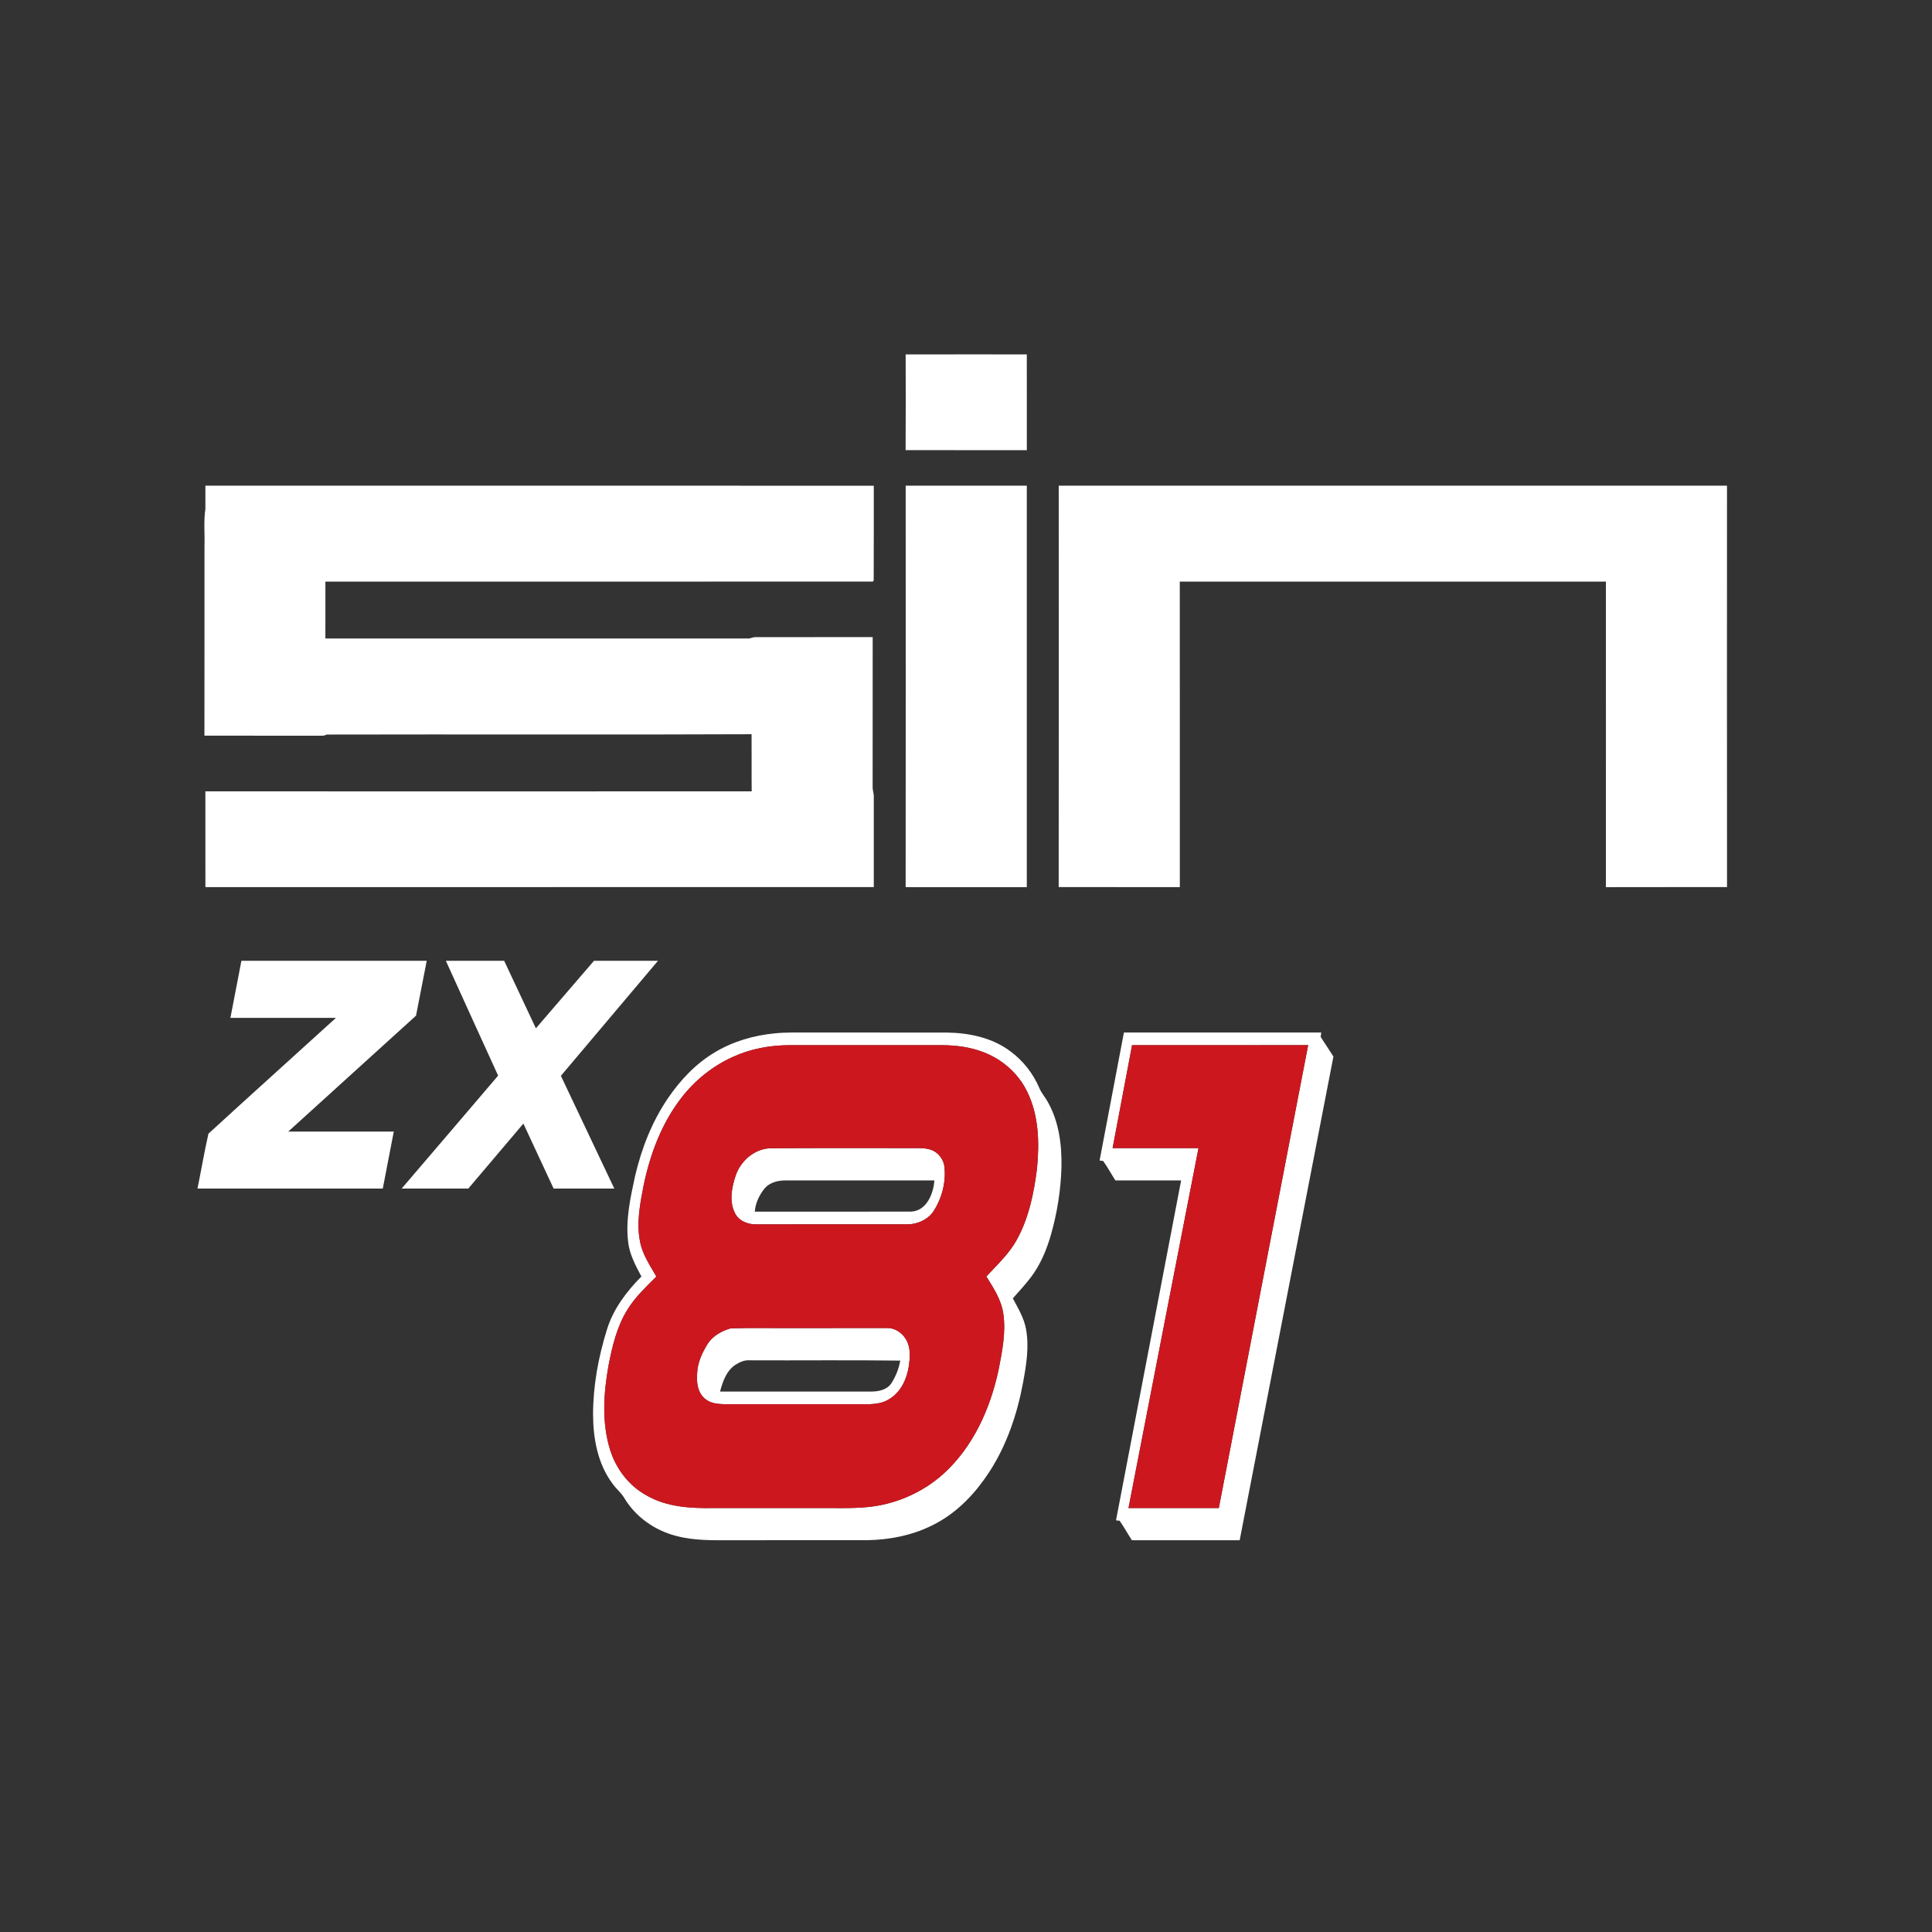 <?xml version="1.0" encoding="UTF-8" ?>
<!DOCTYPE svg PUBLIC "-//W3C//DTD SVG 1.1//EN" "http://www.w3.org/Graphics/SVG/1.1/DTD/svg11.dtd">
<svg width="1276pt" height="1276pt" viewBox="0 0 1276 1276" version="1.1" xmlns="http://www.w3.org/2000/svg">
<rect x="0" y="0" width="1276" height="1276" fill="#333333" stroke="none"/>
<g id="#ffffffff">
<path fill="#ffffff" opacity="1.00" d=" M 598.14 234.08 C 624.82 234.01 651.49 234.07 678.16 234.06 C 678.16 255.14 678.14 276.23 678.17 297.32 C 651.48 297.30 624.80 297.34 598.11 297.30 C 598.26 276.23 598.20 255.16 598.14 234.08 Z" />
<path fill="#ffffff" opacity="1.00" d=" M 135.65 320.77 C 282.80 320.80 429.95 320.77 577.09 320.79 C 577.05 341.65 577.16 362.51 577.04 383.37 C 576.90 383.55 576.62 383.91 576.48 384.09 C 455.96 384.17 335.43 384.09 214.91 384.13 C 214.91 396.65 214.92 409.17 214.90 421.69 C 307.94 421.71 400.97 421.68 494.01 421.70 C 495.69 421.77 497.20 420.79 498.89 420.80 C 524.71 420.78 550.54 420.82 576.37 420.78 C 576.34 453.87 576.40 486.96 576.34 520.05 C 576.31 522.05 577.14 523.95 577.10 525.96 C 577.09 545.92 577.08 565.89 577.10 585.86 C 429.95 585.96 282.81 585.82 135.66 585.92 C 135.64 564.83 135.69 543.74 135.64 522.65 C 255.91 522.69 376.19 522.72 496.46 522.64 C 496.32 510.07 496.48 497.49 496.38 484.92 C 402.78 485.35 309.17 484.90 215.57 485.14 C 214.26 486.17 212.57 485.83 211.04 485.90 C 185.70 485.84 160.36 485.91 135.02 485.87 C 135.09 444.25 135.03 402.63 135.05 361.02 C 135.33 352.69 134.42 344.28 135.65 336.03 C 135.70 330.94 135.64 325.86 135.65 320.77 Z" />
<path fill="#ffffff" opacity="1.00" d=" M 598.16 320.78 C 624.82 320.78 651.49 320.79 678.16 320.78 C 678.16 409.17 678.15 497.56 678.16 585.94 C 651.49 585.93 624.82 585.99 598.14 585.92 C 598.23 497.54 598.20 409.16 598.16 320.78 Z" />
<path fill="#ffffff" opacity="1.00" d=" M 699.24 320.78 C 846.36 320.78 993.48 320.80 1140.60 320.77 C 1140.59 409.14 1140.54 497.51 1140.62 585.88 C 1113.96 585.94 1087.29 585.83 1060.63 585.93 C 1060.63 518.66 1060.60 451.39 1060.64 384.11 C 966.82 384.14 873.00 384.10 779.19 384.14 C 779.27 451.39 779.19 518.65 779.23 585.91 C 752.56 585.86 725.89 585.92 699.22 585.87 C 699.31 497.51 699.27 409.15 699.24 320.78 Z" />
<path fill="#ffffff" opacity="1.00" d=" M 159.44 634.56 C 200.23 634.56 241.03 634.56 281.83 634.56 C 279.48 646.64 277.10 658.71 274.77 670.79 C 246.65 696.34 218.49 721.84 190.36 747.37 C 213.60 747.37 236.84 747.37 260.08 747.37 C 257.66 759.91 255.22 772.45 252.81 785.00 C 212.02 785.00 171.22 785.00 130.43 785.00 C 132.90 772.93 134.94 760.74 137.67 748.74 C 165.62 723.13 193.82 697.77 221.87 672.26 C 198.64 672.25 175.41 672.25 152.18 672.25 C 154.58 659.69 157.02 647.13 159.44 634.56 Z" />
<path fill="#ffffff" opacity="1.00" d=" M 294.47 634.56 C 307.31 634.56 320.14 634.56 332.98 634.56 C 339.97 649.42 346.94 664.30 353.93 679.16 C 366.72 664.30 379.52 649.45 392.29 634.57 C 406.38 634.54 420.47 634.56 434.56 634.57 C 413.20 659.90 391.79 685.19 370.44 710.54 C 382.22 735.34 393.96 760.18 405.72 785.00 C 392.36 785.00 379.00 784.99 365.64 785.00 C 358.98 770.70 352.34 756.38 345.67 742.08 C 333.55 756.40 321.42 770.71 309.28 785.01 C 294.61 784.99 279.94 785.01 265.27 785.00 C 286.50 760.12 307.82 735.33 328.99 710.40 C 317.40 685.16 305.98 659.84 294.47 634.56 Z" />
<path fill="#ffffff" opacity="1.00" d=" M 472.08 695.03 C 484.12 687.79 497.91 683.77 511.86 682.47 C 518.87 681.74 525.92 681.97 532.95 681.94 C 563.62 681.95 594.29 681.91 624.96 681.95 C 639.87 682.12 655.39 685.28 667.48 694.47 C 675.80 700.64 682.38 709.08 686.44 718.61 C 687.82 722.00 690.38 724.71 692.09 727.92 C 699.43 740.93 701.36 756.23 701.04 770.95 C 700.62 785.92 698.26 800.82 694.18 815.22 C 691.29 825.36 687.18 835.29 680.75 843.72 C 677.05 848.51 672.97 852.99 668.94 857.51 C 672.39 864.03 676.34 870.50 677.65 877.87 C 679.81 889.63 677.80 901.63 675.66 913.23 C 671.81 933.97 664.94 954.40 653.38 972.16 C 644.54 985.74 633.12 998.03 618.76 1005.82 C 604.23 1013.88 587.48 1017.18 570.98 1017.23 C 541.99 1017.28 513.01 1017.23 484.02 1017.25 C 471.47 1017.25 458.69 1017.69 446.46 1014.37 C 432.54 1010.78 419.86 1001.94 412.43 989.54 C 410.39 986.00 407.08 983.47 404.75 980.15 C 394.78 967.06 391.74 950.15 391.69 934.05 C 391.74 915.06 395.22 896.16 400.87 878.08 C 405.05 864.54 413.75 853.01 423.62 843.07 C 419.73 835.78 415.67 828.29 414.83 819.93 C 413.13 805.44 416.36 791.00 419.40 776.92 C 423.65 758.62 430.60 740.79 441.23 725.22 C 449.39 713.28 459.56 702.46 472.08 695.03 M 484.10 698.01 C 470.55 704.08 458.68 713.70 449.69 725.50 C 436.81 742.28 429.28 762.59 425.04 783.16 C 422.69 795.18 420.28 807.62 422.69 819.82 C 424.20 828.41 429.30 835.66 433.49 843.11 C 426.61 850.06 419.32 856.81 414.21 865.25 C 407.37 876.37 404.32 889.27 401.89 901.96 C 398.65 920.15 397.34 939.33 402.86 957.23 C 406.74 970.02 415.43 981.40 427.26 987.79 C 440.48 995.38 456.15 996.22 471.03 996.00 C 493.71 996.00 516.39 996.00 539.06 996.00 C 550.33 995.85 561.63 996.44 572.87 995.36 C 591.21 993.65 608.92 985.96 622.70 973.75 C 642.52 956.00 653.93 930.66 659.45 905.03 C 661.83 892.83 664.43 880.30 662.66 867.85 C 661.45 858.64 656.21 850.77 651.43 843.06 C 658.57 835.29 666.56 828.04 671.63 818.64 C 679.53 804.30 682.86 787.96 684.88 771.86 C 686.53 754.93 686.15 737.03 678.60 721.43 C 672.90 709.34 662.29 699.86 649.88 695.05 C 641.03 691.57 631.46 690.31 622.00 690.30 C 588.35 690.30 554.71 690.29 521.06 690.30 C 508.40 690.35 495.65 692.71 484.10 698.01 Z" />
<path fill="#ffffff" opacity="1.00" d=" M 742.30 681.94 C 785.74 681.94 829.19 681.94 872.63 681.94 C 872.53 682.66 872.33 684.10 872.23 684.82 C 875.04 689.14 877.85 693.47 880.67 697.79 C 860.03 804.27 839.39 910.76 818.75 1017.25 C 795.02 1017.26 771.29 1017.23 747.56 1017.26 C 744.80 1013.01 742.35 1008.54 739.46 1004.38 C 738.86 1004.32 737.67 1004.19 737.07 1004.13 C 751.43 929.30 765.74 854.46 780.08 779.63 C 765.61 779.62 751.14 779.64 736.67 779.62 C 733.93 775.35 731.50 770.88 728.57 766.75 C 727.98 766.69 726.81 766.56 726.23 766.50 C 731.62 738.32 736.94 710.13 742.30 681.94 M 747.68 690.29 C 743.34 712.94 739.19 735.63 734.82 758.28 C 753.73 758.29 772.64 758.25 791.56 758.29 C 776.12 837.52 760.68 916.75 745.32 996.00 C 765.20 996.00 785.09 996.00 804.97 996.00 C 824.55 894.07 844.34 792.18 863.98 690.26 C 825.21 690.33 786.45 690.29 747.68 690.29 Z" />
<path fill="#ffffff" opacity="1.00" d=" M 508.32 758.39 C 540.22 758.12 572.13 758.36 604.04 758.27 C 608.33 758.25 612.88 758.18 616.80 760.23 C 620.38 762.23 622.96 765.90 623.67 769.94 C 625.04 780.80 622.01 792.01 615.84 801.00 C 612.12 805.75 606.04 808.34 600.10 808.62 C 566.39 808.62 532.68 808.60 498.97 808.63 C 493.49 808.65 487.46 806.04 485.20 800.75 C 481.57 793.19 483.26 784.37 485.76 776.74 C 488.92 767.00 497.89 758.97 508.32 758.39 M 504.96 784.92 C 501.47 789.32 498.90 794.58 498.51 800.25 C 533.00 800.20 567.50 800.33 601.99 800.19 C 612.06 799.57 616.52 788.32 617.12 779.63 C 584.40 779.62 551.69 779.63 518.98 779.63 C 513.89 779.54 508.39 780.92 504.96 784.92 Z" />
<path fill="#ffffff" opacity="1.00" d=" M 482.29 877.39 C 497.15 876.78 512.09 877.31 526.98 877.13 C 546.66 877.12 566.34 877.15 586.02 877.11 C 591.63 877.01 596.74 880.95 599.07 885.90 C 601.55 891.03 600.99 896.94 600.23 902.41 C 598.91 910.68 595.12 919.15 587.78 923.74 C 583.18 926.92 577.42 927.43 571.98 927.44 C 540.99 927.42 509.99 927.45 478.99 927.43 C 474.29 927.32 469.08 927.00 465.43 923.65 C 460.66 919.61 459.93 912.79 460.44 906.95 C 460.67 899.88 463.80 893.32 467.46 887.42 C 470.84 882.27 476.52 879.12 482.29 877.39 M 485.52 901.51 C 479.73 905.46 477.26 912.56 475.57 919.05 C 508.73 919.06 541.89 919.06 575.05 919.06 C 579.99 919.11 585.71 918.03 588.67 913.65 C 591.61 909.10 593.67 903.96 594.56 898.62 C 561.37 898.19 528.15 898.59 494.95 898.42 C 491.53 898.16 488.34 899.74 485.52 901.51 Z" />
</g>
<g id="#cd171fff">
<path fill="#cd171f" opacity="1.00" d=" M 484.10 698.01 C 495.65 692.71 508.40 690.35 521.06 690.30 C 554.71 690.29 588.35 690.30 622.00 690.30 C 631.46 690.31 641.03 691.57 649.88 695.05 C 662.29 699.86 672.90 709.34 678.60 721.43 C 686.15 737.03 686.53 754.93 684.88 771.86 C 682.86 787.96 679.53 804.30 671.63 818.64 C 666.56 828.04 658.57 835.29 651.43 843.06 C 656.21 850.77 661.45 858.64 662.66 867.85 C 664.43 880.30 661.83 892.83 659.45 905.03 C 653.93 930.66 642.52 956.00 622.70 973.75 C 608.92 985.96 591.21 993.65 572.87 995.36 C 561.63 996.44 550.33 995.85 539.06 996.00 C 516.39 996.00 493.71 996.00 471.03 996.00 C 456.15 996.22 440.48 995.38 427.26 987.79 C 415.43 981.40 406.74 970.02 402.86 957.23 C 397.34 939.33 398.65 920.15 401.89 901.96 C 404.32 889.27 407.37 876.37 414.21 865.25 C 419.32 856.81 426.61 850.06 433.49 843.11 C 429.30 835.66 424.20 828.41 422.69 819.82 C 420.28 807.62 422.69 795.18 425.04 783.16 C 429.28 762.59 436.81 742.28 449.69 725.50 C 458.68 713.70 470.55 704.08 484.10 698.01 M 508.32 758.39 C 497.89 758.97 488.92 767.00 485.76 776.74 C 483.26 784.37 481.57 793.19 485.20 800.75 C 487.46 806.04 493.49 808.65 498.97 808.63 C 532.68 808.60 566.39 808.62 600.10 808.62 C 606.04 808.34 612.12 805.75 615.84 801.00 C 622.01 792.01 625.04 780.80 623.67 769.94 C 622.96 765.90 620.38 762.23 616.80 760.23 C 612.88 758.18 608.33 758.25 604.04 758.27 C 572.13 758.36 540.22 758.12 508.32 758.39 M 482.29 877.39 C 476.52 879.12 470.84 882.27 467.46 887.42 C 463.80 893.32 460.67 899.88 460.44 906.95 C 459.93 912.79 460.66 919.61 465.43 923.65 C 469.08 927.00 474.29 927.32 478.99 927.43 C 509.99 927.45 540.99 927.42 571.98 927.44 C 577.42 927.43 583.18 926.92 587.78 923.74 C 595.12 919.15 598.91 910.68 600.23 902.41 C 600.99 896.94 601.55 891.03 599.07 885.90 C 596.74 880.95 591.63 877.01 586.02 877.11 C 566.34 877.15 546.66 877.12 526.98 877.13 C 512.09 877.31 497.15 876.78 482.29 877.39 Z" />
<path fill="#cd171f" opacity="1.00" d=" M 747.68 690.29 C 786.45 690.29 825.21 690.33 863.98 690.26 C 844.34 792.18 824.55 894.07 804.97 996.00 C 785.09 996.00 765.20 996.00 745.32 996.00 C 760.68 916.75 776.12 837.52 791.56 758.29 C 772.64 758.25 753.73 758.29 734.82 758.28 C 739.19 735.63 743.34 712.94 747.68 690.29 Z" />
</g>
</svg>
